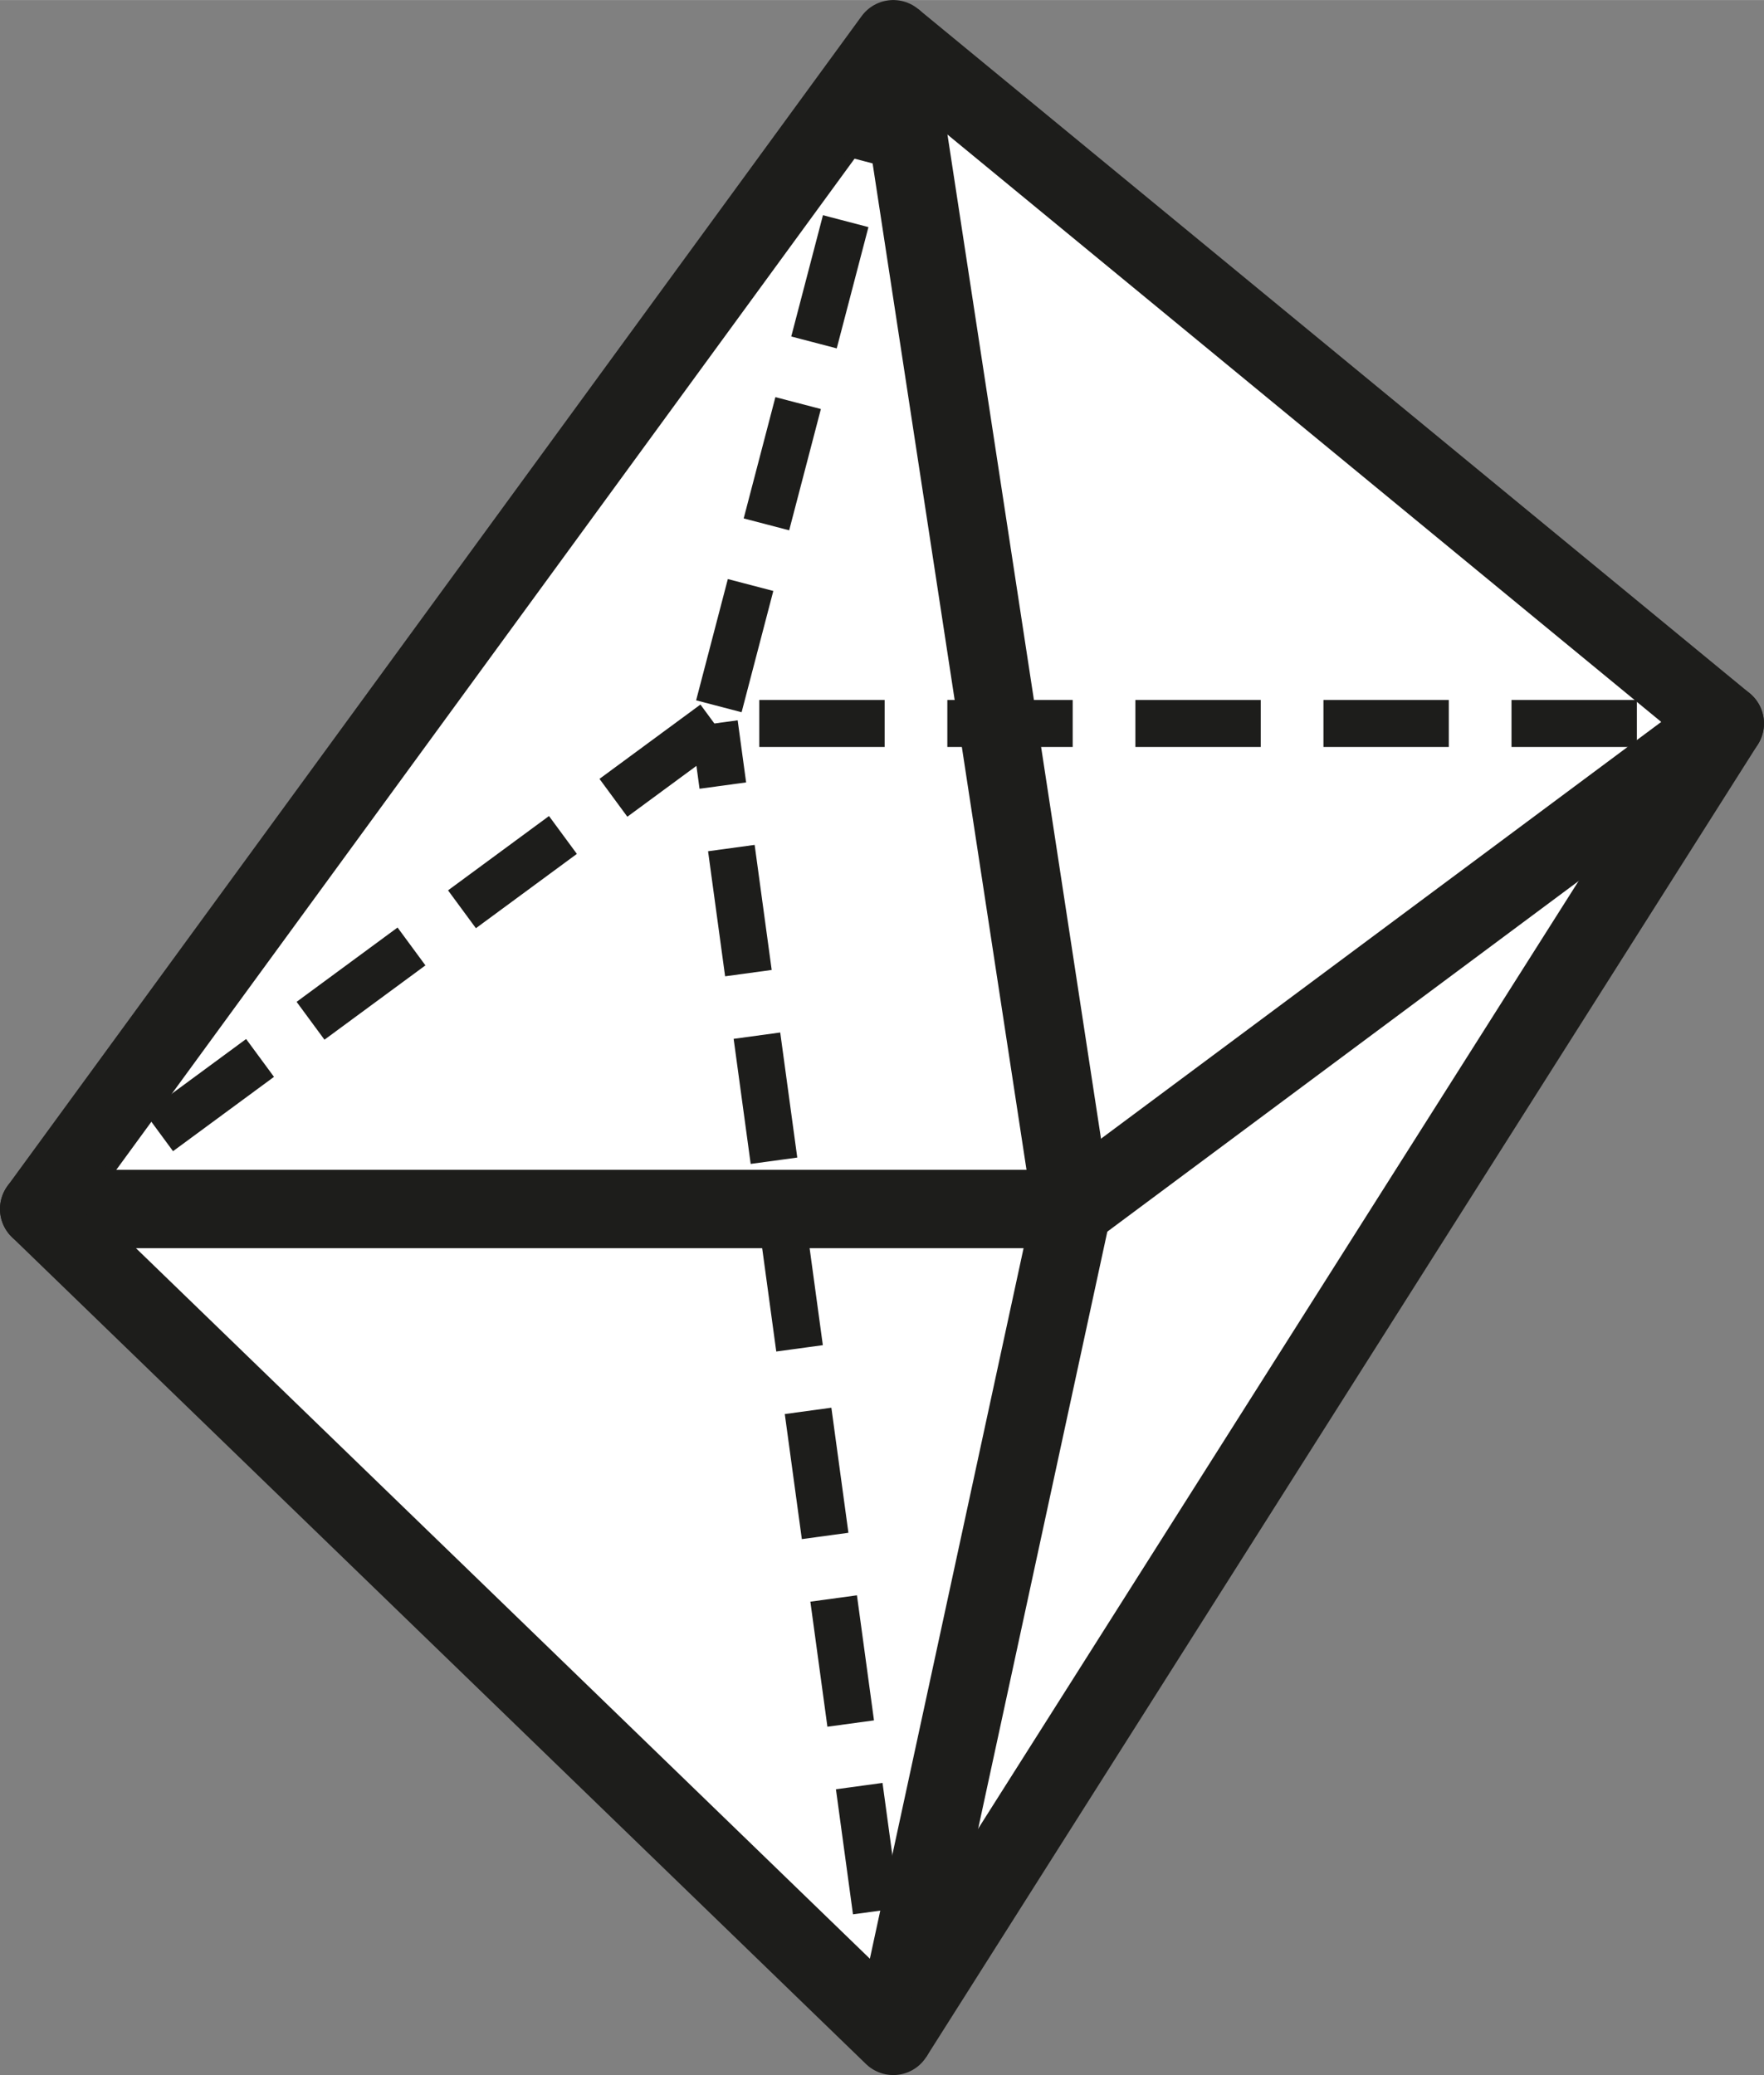 <?xml version="1.0" encoding="UTF-8" standalone="no"?>
<svg xmlns="http://www.w3.org/2000/svg" xmlns:xlink="http://www.w3.org/1999/xlink" id="Слой_1" xml:space="preserve" height="132.42px" viewBox="0 0 112.563 132.417" width="112.56px" version="1.1" y="0px" x="0px" enable-background="new 0 0 112.563 132.417">
<rect x="0" y="0" width="112.563" height="132.417" fill="#808080" stroke="none"/>
<switch>
  <g>
        <polygon points="2.5 77.833 57 1.667 110.06 46.167 57 129.92" fill="#fff"/>
        <polygon points="68.414 77.151 2.5 77.151 45.585 46.167 111.5 46.167" fill="#fff"/>
        <polyline stroke-linejoin="round" stroke="#1D1D1B" points="57 2.5 110.06 46.167 57 129.92" stroke-miterlimit="10" stroke-width="5" fill="none"/>
        <polygon stroke-linejoin="round" stroke="#1D1D1B" points="68.414 77.151 57 2.5 2.5 77.151 57 129.92" stroke-miterlimit="10" stroke-width="5" fill="none"/>
          <g stroke-linejoin="round" stroke="#1D1D1B" stroke-width="3" fill="none">
            <line y2="125.95" x2="56.46" x1="57" y1="129.92"/>
              <line y2="52.125" x2="46.397" x1="55.916" stroke-dasharray="8.055,4.028" y1="121.96"/>
              <line y2="46.167" x2="45.585" x1="46.125" y1="50.13"/>
          </g>
          <polyline stroke-linejoin="round" stroke="#1D1D1B" points="57 2.5 45.585 46.167 109.33 46.167" stroke-miterlimit="10" stroke-dasharray="8,4" stroke-width="3" fill="none"/>
          <polyline stroke-linejoin="round" stroke-linecap="round" stroke="#1D1D1B" points="2.5 77.151 68.414 77.151 110.06 46.167" stroke-miterlimit="10" stroke-width="5" fill="none"/>
          <line stroke-linejoin="round" y2="77.151" fill="none" y1="46.167" stroke="#1D1D1B" stroke-dasharray="8,4" x2="3.5" stroke-miterlimit="10" x1="45.585" stroke-width="3"/>
          <path stroke-linejoin="round" d="m57 1.667" stroke="#1D1D1B" stroke-miterlimit="10" stroke-dasharray="0,4" stroke-width="3" fill="#fff"/>
      <path stroke="#1D1D1B" stroke-width="3" stroke-miterlimit="10" d="m68.414 77.151" fill="none"/>
  </g>
</switch>
</svg>
